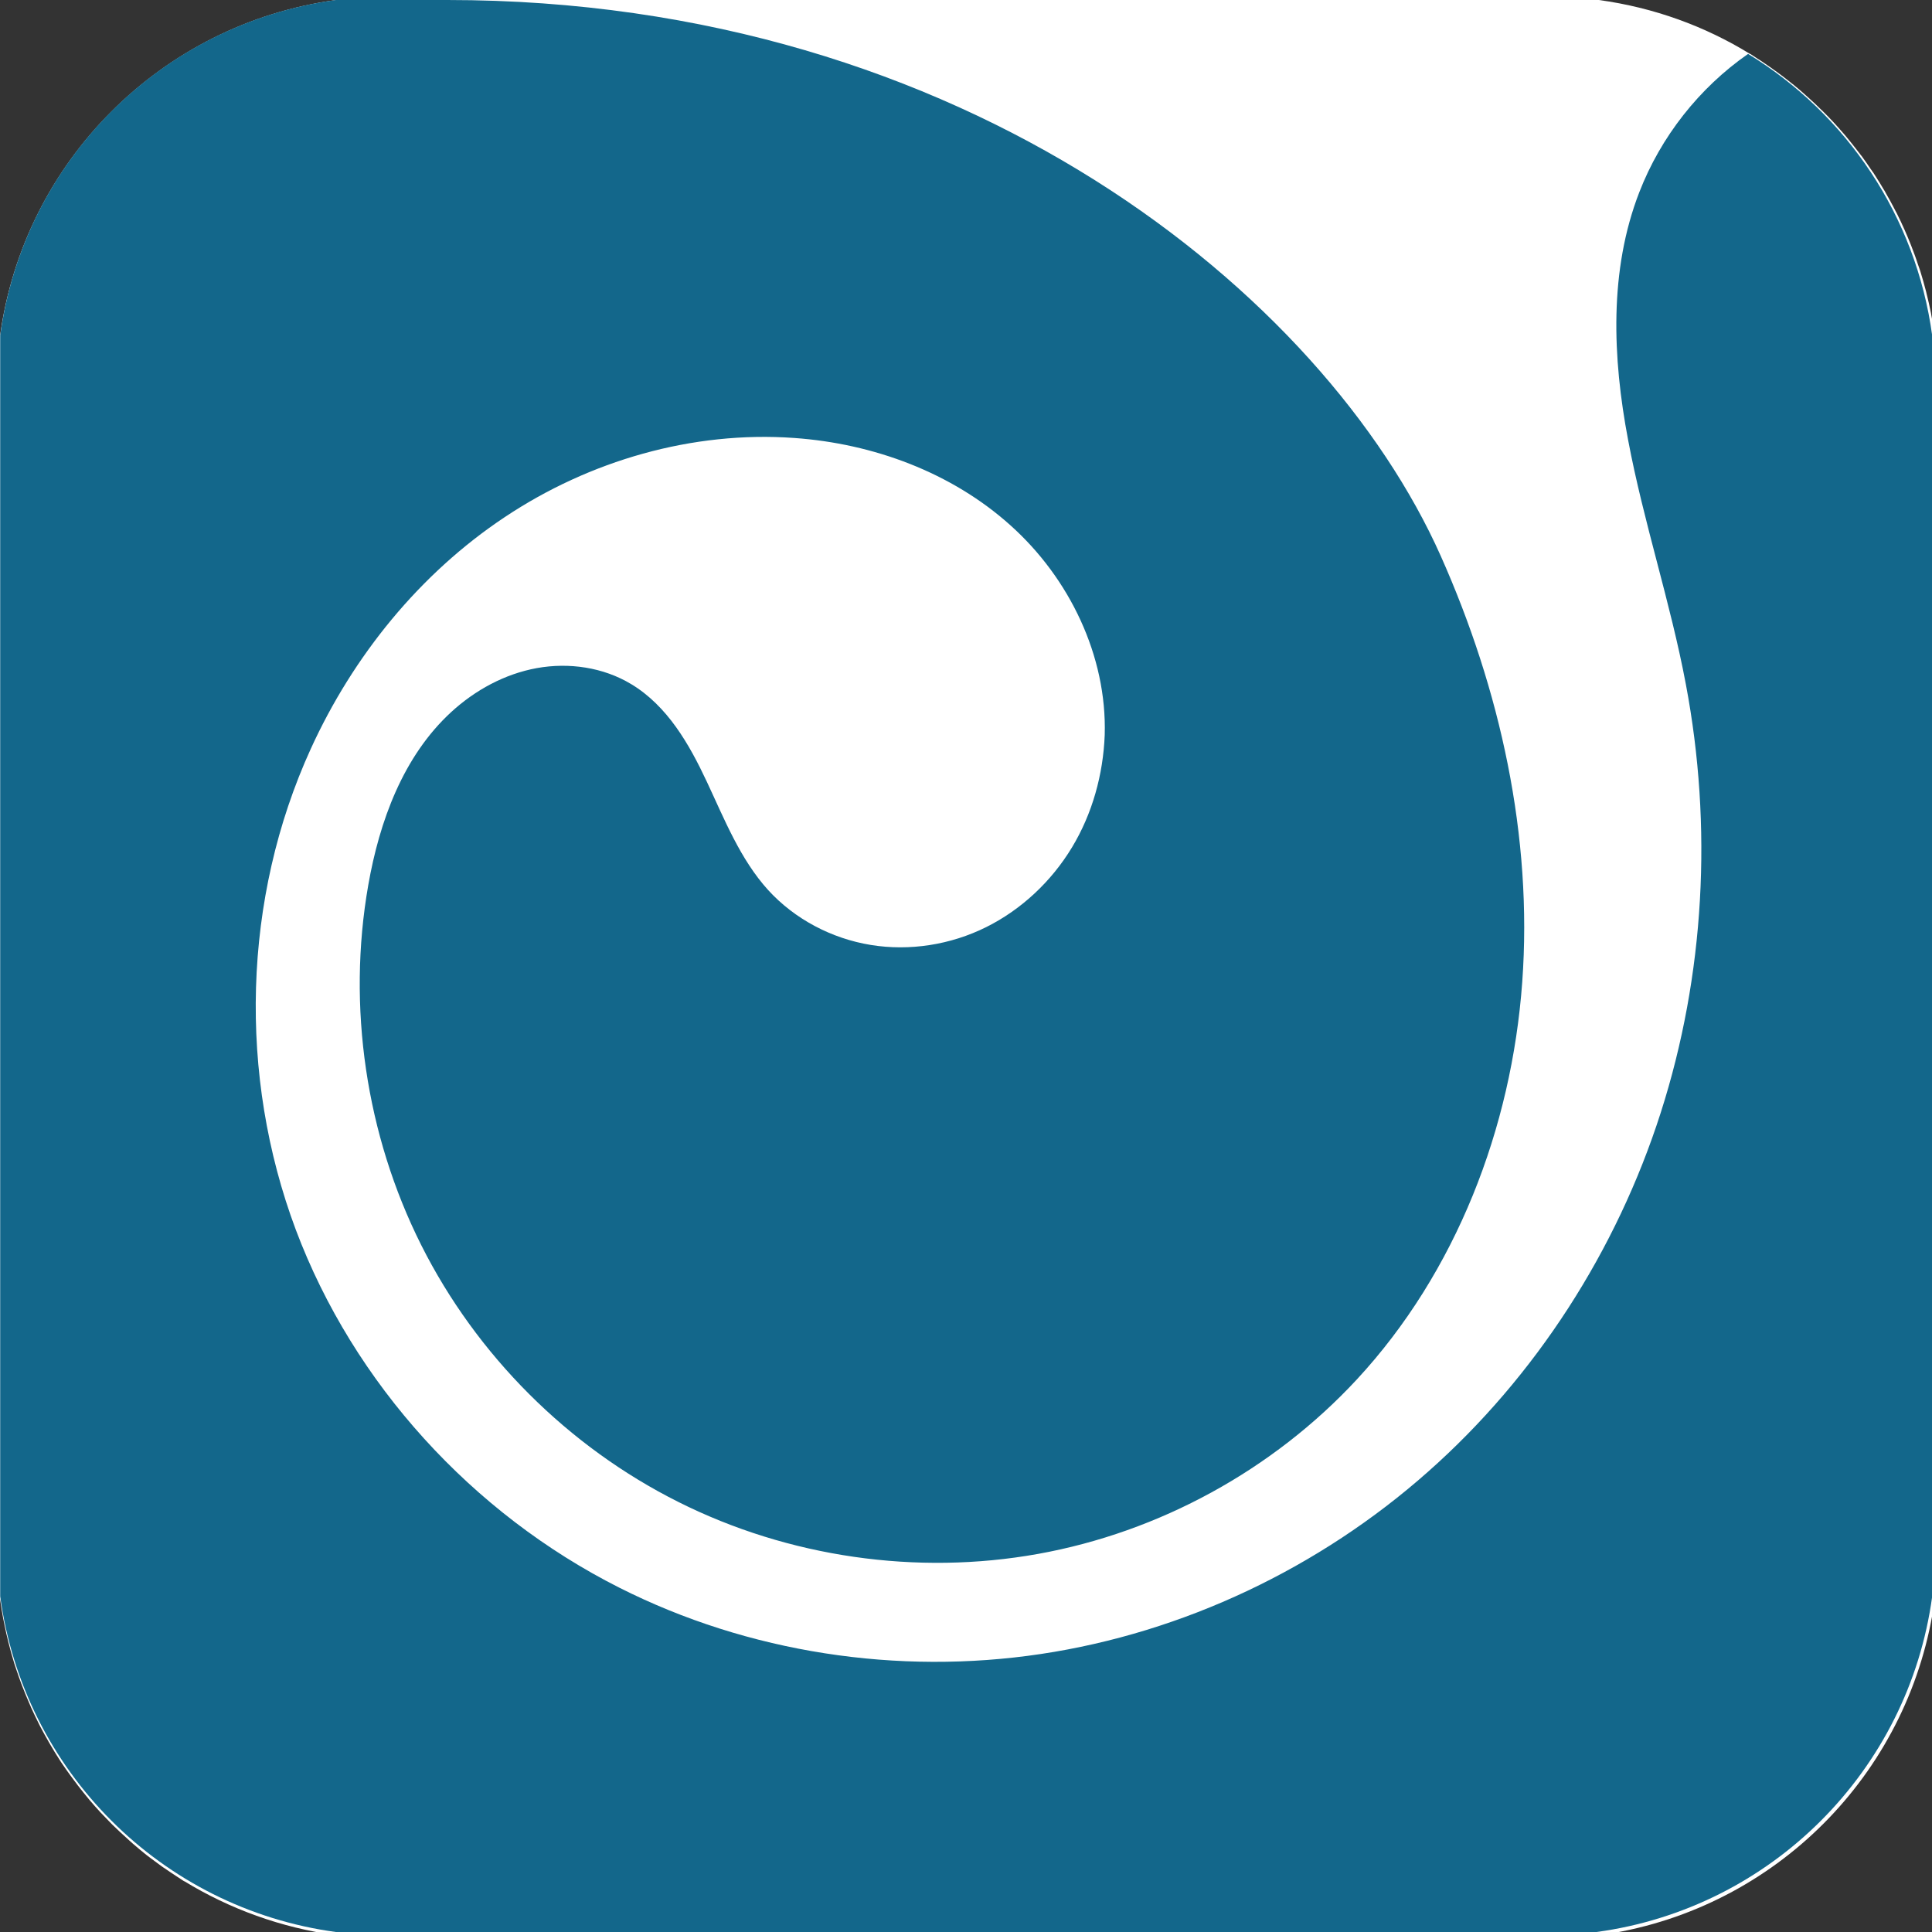 <?xml version="1.0" encoding="UTF-8" standalone="no"?>
<!-- Created with Inkscape (http://www.inkscape.org/) -->

<svg
   width="10mm"
   height="10mm"
   viewBox="0 0 10 10"
   version="1.1"
   id="svg41274"
   inkscape:version="1.1.2 (0a00cf5339, 2022-02-04)"
   sodipodi:docname="IconCarre.svg"
   inkscape:export-filename="/home/meziane/Documents/ZZIN/Activites/LogoPhysMOD/Livraison/SVG/IconCarre.png"
   inkscape:export-xdpi="573.164"
   inkscape:export-ydpi="573.164"
   xmlns:inkscape="http://www.inkscape.org/namespaces/inkscape"
   xmlns:sodipodi="http://sodipodi.sourceforge.net/DTD/sodipodi-0.dtd"
   xmlns="http://www.w3.org/2000/svg"
   xmlns:svg="http://www.w3.org/2000/svg">
  <rect x="0" y="0" width="10" height="10" fill="#333333" stroke="none"/>
  <sodipodi:namedview
     id="namedview41276"
     pagecolor="#ffffff"
     bordercolor="#666666"
     borderopacity="1.0"
     inkscape:pageshadow="2"
     inkscape:pageopacity="0.0"
     inkscape:pagecheckerboard="0"
     inkscape:document-units="mm"
     showgrid="false"
     fit-margin-top="0"
     fit-margin-left="0"
     fit-margin-right="0"
     fit-margin-bottom="0"
     inkscape:zoom="14.493388"
     inkscape:cx="19.698638"
     inkscape:cy="20.80259"
     inkscape:window-width="1920"
     inkscape:window-height="1016"
     inkscape:window-x="0"
     inkscape:window-y="0"
     inkscape:window-maximized="1"
     inkscape:current-layer="layer1" />
  <defs
     id="defs41271" />
  <g
     inkscape:label="Layer 1"
     inkscape:groupmode="layer"
     id="layer1"
     transform="translate(-87.307,-144.312)">
    <path
       id="path822"
       style="fill:#ffffff;fill-opacity:1;stroke:none;stroke-width:0.2;stroke-linecap:round;stroke-linejoin:round;stroke-opacity:0.423"
       d="M 6.566,0 C 3.152,0.466 0.466,3.153 0,6.566 V 31.229 c 0.017,0.128 0.039,0.255 0.062,0.381 0.008,0.042 0.017,0.083 0.025,0.125 0.023,0.113 0.048,0.226 0.076,0.338 0.002,0.008 0.004,0.016 0.006,0.023 0.032,0.127 0.067,0.253 0.105,0.377 7.9458e-4,0.003 0.001,0.005 0.002,0.008 0.01,0.033 0.022,0.066 0.033,0.1 0.033,0.101 0.069,0.2 0.105,0.299 0.009,0.024 0.018,0.047 0.027,0.07 0.038,0.099 0.079,0.198 0.121,0.295 0.012,0.029 0.024,0.057 0.037,0.086 0.003,0.006 0.005,0.013 0.008,0.02 0.05,0.11 0.102,0.219 0.156,0.326 0.01,0.019 0.019,0.038 0.029,0.057 0.05,0.096 0.103,0.19 0.156,0.283 0.015,0.026 0.03,0.052 0.045,0.078 0.049,0.084 0.1,0.167 0.152,0.248 0.017,0.027 0.033,0.054 0.051,0.08 0.059,0.089 0.121,0.175 0.184,0.262 0.045,0.062 0.09,0.123 0.137,0.184 0.036,0.047 0.074,0.094 0.111,0.141 0.038,0.047 0.076,0.094 0.115,0.141 0.071,0.084 0.144,0.167 0.219,0.248 0.052,0.056 0.105,0.11 0.158,0.164 0.027,0.027 0.053,0.055 0.08,0.082 0.044,0.044 0.09,0.086 0.135,0.129 0.066,0.062 0.132,0.122 0.199,0.182 0.021,0.019 0.043,0.038 0.064,0.057 0.088,0.075 0.176,0.151 0.268,0.223 0.051,0.04 0.103,0.077 0.154,0.115 0.047,0.035 0.093,0.07 0.141,0.104 0.057,0.04 0.114,0.079 0.172,0.117 0.036,0.024 0.073,0.049 0.109,0.072 0.052,0.034 0.103,0.069 0.156,0.102 7.417e-4,-5.18e-4 0.001,-0.001 0.002,-0.002 0.884,0.54 1.888,0.908 2.963,1.055 h 22.486 2.176 c 0.107,-0.015 0.213,-0.03 0.318,-0.049 3.262,-0.584 5.797,-3.21 6.248,-6.518 V 6.566 c -0.019,-0.141 -0.044,-0.281 -0.07,-0.42 -9.88e-4,-0.005 -9.54e-4,-0.011 -0.002,-0.016 -0.002,-0.01 -0.004,-0.019 -0.006,-0.029 -0.024,-0.122 -0.052,-0.242 -0.082,-0.361 -0.003,-0.012 -0.005,-0.023 -0.008,-0.035 -0.001,-0.005 -0.003,-0.01 -0.004,-0.016 -0.032,-0.123 -0.066,-0.246 -0.104,-0.367 -7.99e-4,-0.003 -0.001,-0.005 -0.002,-0.008 -0.016,-0.052 -0.035,-0.103 -0.053,-0.154 -0.02,-0.06 -0.039,-0.119 -0.061,-0.178 -0.024,-0.066 -0.049,-0.131 -0.074,-0.195 -0.04,-0.101 -0.081,-0.2 -0.125,-0.299 -0.048,-0.109 -0.099,-0.216 -0.152,-0.322 -0.005,-0.01 -0.011,-0.019 -0.016,-0.029 -0.017,-0.034 -0.035,-0.068 -0.053,-0.102 -0.045,-0.086 -0.092,-0.172 -0.141,-0.256 -0.009,-0.015 -0.016,-0.032 -0.025,-0.047 -0.006,-0.011 -0.013,-0.021 -0.02,-0.031 -0.049,-0.084 -0.1,-0.167 -0.152,-0.248 -0.017,-0.027 -0.033,-0.054 -0.051,-0.08 -0.002,-0.003 -0.005,-0.006 -0.008,-0.01 -0.015,-0.022 -0.03,-0.043 -0.045,-0.064 -0.056,-0.082 -0.111,-0.164 -0.17,-0.244 -0.006,-0.009 -0.013,-0.017 -0.02,-0.025 -0.011,-0.015 -0.024,-0.03 -0.035,-0.045 -0.053,-0.071 -0.109,-0.14 -0.164,-0.209 -0.034,-0.042 -0.067,-0.084 -0.102,-0.125 -0.007,-0.008 -0.013,-0.016 -0.02,-0.023 -0.071,-0.083 -0.143,-0.164 -0.217,-0.244 -0.065,-0.07 -0.132,-0.138 -0.199,-0.205 -0.011,-0.011 -0.024,-0.022 -0.035,-0.033 -0.044,-0.043 -0.088,-0.087 -0.133,-0.129 -0.046,-0.043 -0.092,-0.085 -0.139,-0.127 -0.046,-0.041 -0.092,-0.083 -0.139,-0.123 -0.001,-0.001 -0.003,-0.003 -0.004,-0.004 -0.078,-0.067 -0.159,-0.132 -0.24,-0.195 -0.076,-0.06 -0.154,-0.119 -0.232,-0.176 -0.004,-0.003 -0.008,-0.005 -0.012,-0.008 -0.002,-0.001 -0.004,-0.003 -0.006,-0.004 -0.074,-0.053 -0.147,-0.106 -0.223,-0.156 -0.008,-0.005 -0.016,-0.01 -0.023,-0.016 -0.027,-0.018 -0.055,-0.035 -0.082,-0.053 -0.052,-0.034 -0.103,-0.069 -0.156,-0.102 -7.41e-4,5.173e-4 -0.001,0.001 -0.002,0.002 C 33.307,0.514 32.304,0.147 31.229,0 H 8.742 Z"
       transform="matrix(0.265,0,0,0.265,87.307,144.312)"
       sodipodi:nodetypes="cccscscsscscsssscscsccccccccccccssssccccccccsscsscsccccssccsscsscsssccsscscccsccsscsscccccc" />
    <path
       id="path41232"
       style="fill:#13678b;fill-opacity:1;stroke:none;stroke-width:0.053;stroke-linecap:round;stroke-linejoin:round;stroke-opacity:0.423"
       d="m 89.045,144.312 c -0.903,0.123 -1.614,0.834 -1.737,1.737 v 6.526 c 0.123,0.903 0.834,1.614 1.737,1.737 h 6.526 c 0.903,-0.123 1.614,-0.834 1.737,-1.737 v -6.526 c -0.084,-0.619 -0.444,-1.147 -0.953,-1.458 -0.253,0.176 -0.452,0.429 -0.563,0.716 -0.157,0.404 -0.139,0.856 -0.058,1.282 0.08,0.426 0.219,0.839 0.299,1.265 0.139,0.735 0.098,1.505 -0.13,2.217 -0.228,0.712 -0.646,1.365 -1.206,1.86 -0.56,0.496 -1.263,0.831 -2.002,0.942 -0.74,0.111 -1.514,-0.006 -2.182,-0.343 -0.761,-0.384 -1.375,-1.055 -1.675,-1.853 -0.299,-0.798 -0.276,-1.715 0.078,-2.49 0.219,-0.48 0.564,-0.906 1.003,-1.198 0.439,-0.293 0.973,-0.448 1.5,-0.41 0.408,0.029 0.813,0.178 1.118,0.452 0.305,0.273 0.5,0.676 0.488,1.085 -0.008,0.205 -0.064,0.408 -0.17,0.583 -0.106,0.175 -0.261,0.321 -0.444,0.412 -0.183,0.091 -0.395,0.125 -0.597,0.092 -0.202,-0.033 -0.393,-0.133 -0.531,-0.284 -0.145,-0.16 -0.226,-0.366 -0.318,-0.562 -0.046,-0.098 -0.096,-0.194 -0.159,-0.282 -0.063,-0.088 -0.14,-0.167 -0.232,-0.222 -0.144,-0.087 -0.322,-0.113 -0.488,-0.083 -0.166,0.03 -0.32,0.114 -0.444,0.228 -0.248,0.228 -0.371,0.564 -0.429,0.896 -0.11,0.628 -0.012,1.292 0.274,1.862 0.286,0.57 0.76,1.044 1.331,1.33 0.57,0.286 1.234,0.382 1.862,0.269 0.628,-0.113 1.216,-0.435 1.65,-0.903 0.514,-0.555 0.801,-1.301 0.856,-2.056 0.055,-0.755 -0.114,-1.516 -0.422,-2.207 -0.602,-1.35 -2.459,-2.877 -5.141,-2.877 z"
       inkscape:export-filename="/home/meziane/Documents/ZZIN/Activites/LogoPhysMOD/Livraison/SVG/IconCarre.png"
       inkscape:export-xdpi="573.164"
       inkscape:export-ydpi="573.164" />
  </g>
</svg>
